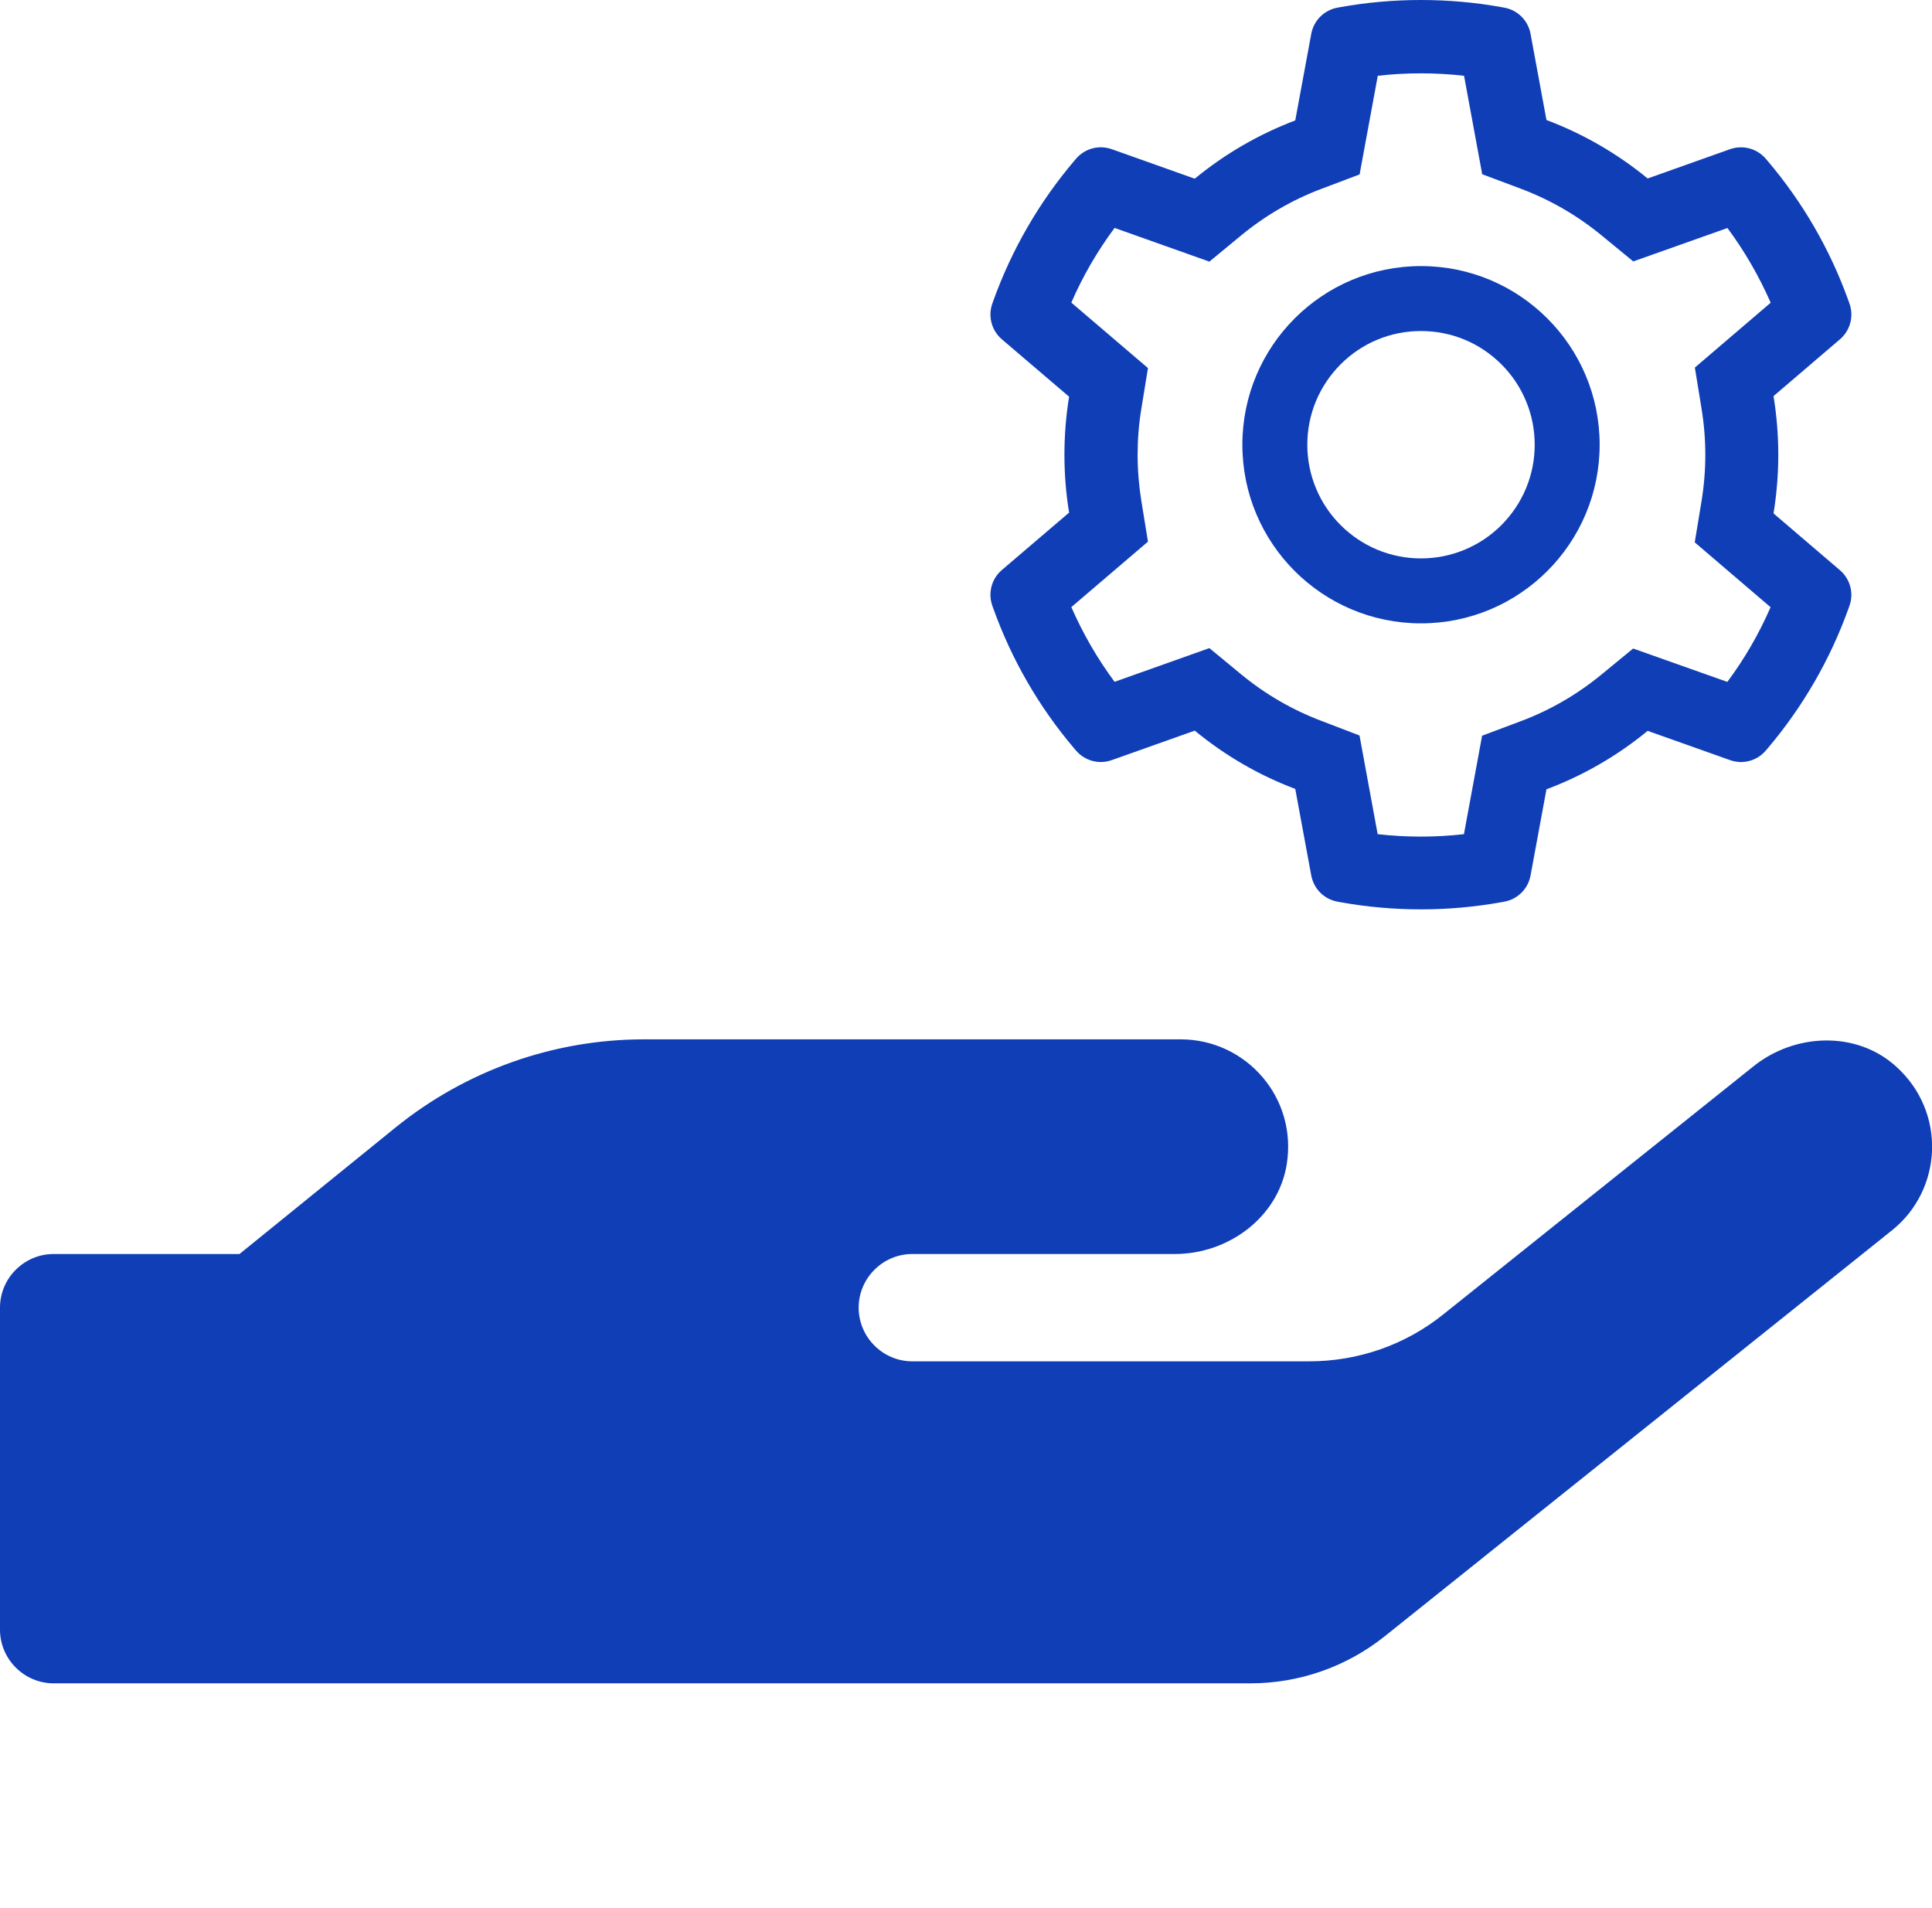<svg width="81" height="80" viewBox="0 0 81 80" fill="none" xmlns="http://www.w3.org/2000/svg">
<g clip-path="url(#clip0_41_209)">
<path d="M79.495 44.715C77.836 43.21 75.248 43.309 73.505 44.715L60.511 55.107C58.922 56.387 56.939 57.076 54.886 57.076H38.25C37.013 57.076 36 56.063 36 54.826C36 53.588 37.013 52.576 38.25 52.576H49.261C51.497 52.576 53.578 51.043 53.944 48.835C54.408 46.023 52.242 43.576 49.5 43.576H27C23.203 43.576 19.533 44.884 16.58 47.274L10.041 52.576H2.25C1.012 52.576 0 53.588 0 54.826V68.326C0 69.563 1.012 70.576 2.25 70.576H52.425C54.464 70.576 56.447 69.887 58.05 68.607L79.312 51.592C81.45 49.89 81.619 46.627 79.495 44.715Z" fill="#0F3EB6"/>
</g>
<path d="M77.143 23.909L74.356 21.526C74.487 20.718 74.556 19.892 74.556 19.067C74.556 18.241 74.487 17.416 74.356 16.607L77.143 14.224C77.353 14.044 77.504 13.804 77.574 13.537C77.645 13.269 77.633 12.986 77.539 12.726L77.5 12.615C76.733 10.471 75.584 8.483 74.109 6.747L74.032 6.658C73.853 6.447 73.615 6.296 73.348 6.224C73.081 6.152 72.799 6.162 72.538 6.253L69.079 7.483C67.802 6.436 66.377 5.611 64.836 5.032L64.168 1.415C64.118 1.143 63.986 0.892 63.789 0.697C63.593 0.502 63.343 0.371 63.07 0.321L62.955 0.3C60.738 -0.1 58.406 -0.1 56.189 0.3L56.074 0.321C55.802 0.371 55.551 0.502 55.355 0.697C55.159 0.892 55.027 1.143 54.976 1.415L54.304 5.049C52.776 5.628 51.352 6.453 50.091 7.492L46.606 6.253C46.345 6.161 46.063 6.151 45.796 6.223C45.529 6.295 45.291 6.447 45.112 6.658L45.035 6.747C43.562 8.484 42.413 10.472 41.644 12.615L41.605 12.726C41.414 13.258 41.572 13.854 42.001 14.224L44.823 16.633C44.691 17.433 44.627 18.25 44.627 19.062C44.627 19.879 44.691 20.697 44.823 21.492L42.001 23.901C41.791 24.081 41.641 24.32 41.57 24.588C41.499 24.856 41.512 25.138 41.605 25.399L41.644 25.509C42.414 27.654 43.554 29.633 45.035 31.378L45.112 31.467C45.291 31.677 45.529 31.829 45.796 31.901C46.063 31.973 46.345 31.963 46.606 31.871L50.091 30.633C51.359 31.676 52.776 32.501 54.304 33.076L54.976 36.71C55.027 36.982 55.159 37.232 55.355 37.428C55.551 37.623 55.802 37.754 56.074 37.803L56.189 37.825C58.426 38.227 60.718 38.227 62.955 37.825L63.07 37.803C63.343 37.754 63.593 37.623 63.789 37.428C63.986 37.232 64.118 36.982 64.168 36.71L64.836 33.093C66.376 32.515 67.81 31.687 69.079 30.642L72.538 31.871C72.799 31.963 73.082 31.974 73.348 31.902C73.615 31.83 73.854 31.678 74.032 31.467L74.109 31.378C75.59 29.629 76.73 27.654 77.5 25.509L77.539 25.399C77.73 24.875 77.573 24.28 77.143 23.909ZM71.334 17.109C71.441 17.752 71.496 18.411 71.496 19.071C71.496 19.73 71.441 20.39 71.334 21.033L71.053 22.739L74.232 25.458C73.75 26.569 73.142 27.619 72.419 28.59L68.47 27.19L67.134 28.288C66.117 29.122 64.985 29.778 63.76 30.237L62.138 30.846L61.376 34.974C60.175 35.11 58.961 35.11 57.759 34.974L56.998 30.837L55.389 30.22C54.176 29.761 53.048 29.105 52.04 28.276L50.704 27.173L46.729 28.586C46.006 27.612 45.401 26.561 44.916 25.454L48.129 22.709L47.852 21.007C47.75 20.373 47.695 19.718 47.695 19.071C47.695 18.42 47.746 17.769 47.852 17.135L48.129 15.432L44.916 12.688C45.397 11.577 46.006 10.53 46.729 9.556L50.704 10.969L52.04 9.866C53.048 9.036 54.176 8.381 55.389 7.922L57.002 7.313L57.764 3.177C58.959 3.041 60.181 3.041 61.381 3.177L62.142 7.305L63.764 7.913C64.985 8.373 66.121 9.028 67.138 9.862L68.475 10.96L72.424 9.56C73.147 10.534 73.751 11.585 74.237 12.692L71.058 15.411L71.334 17.109ZM59.576 11.156C55.44 11.156 52.087 14.509 52.087 18.645C52.087 22.782 55.44 26.135 59.576 26.135C63.713 26.135 67.066 22.782 67.066 18.645C67.066 14.509 63.713 11.156 59.576 11.156ZM62.947 22.016C62.505 22.459 61.979 22.811 61.401 23.05C60.822 23.29 60.202 23.412 59.576 23.412C58.304 23.412 57.108 22.914 56.206 22.016C55.763 21.574 55.411 21.048 55.172 20.47C54.932 19.892 54.809 19.271 54.81 18.645C54.81 17.373 55.308 16.177 56.206 15.275C57.108 14.373 58.304 13.879 59.576 13.879C60.849 13.879 62.044 14.373 62.947 15.275C63.39 15.717 63.742 16.242 63.981 16.821C64.221 17.399 64.344 18.019 64.343 18.645C64.343 19.918 63.845 21.113 62.947 22.016Z" fill="#0F3EB6"/>
<defs>
<clipPath id="clip0_41_209">
<rect width="81" height="72" fill="white" transform="translate(0 7.69)"/>
</clipPath>
</defs>
</svg>
